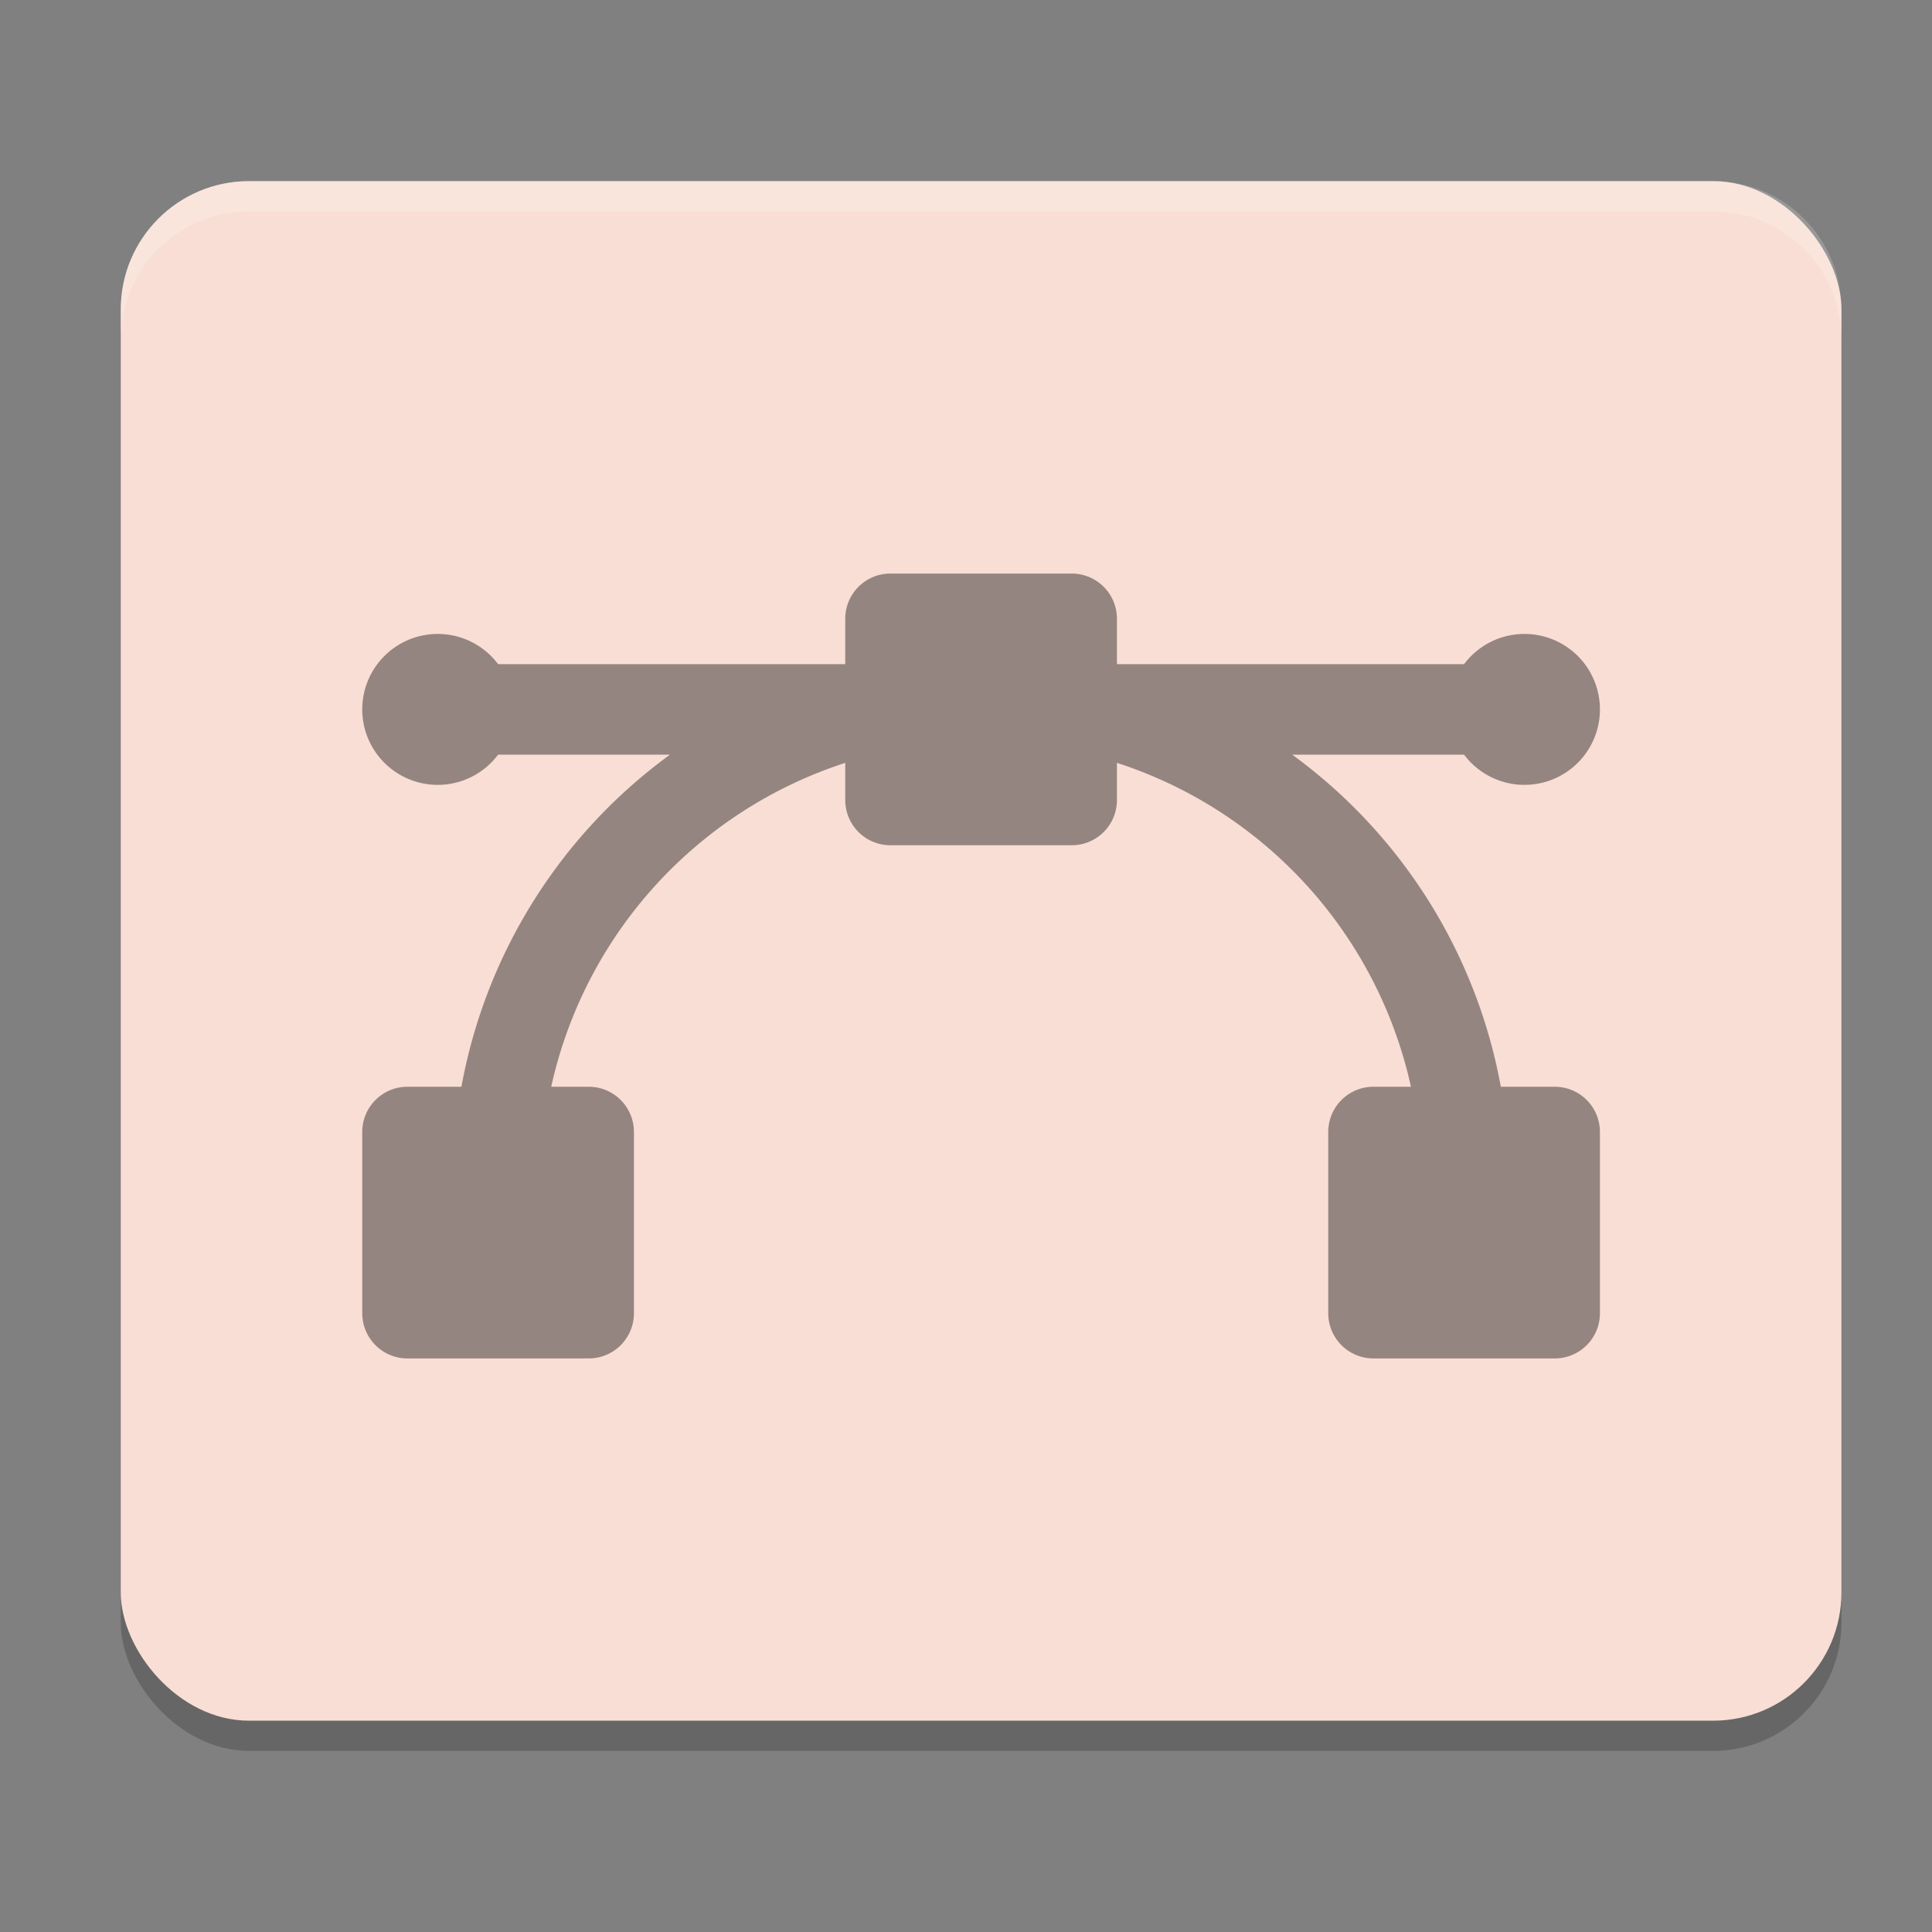 <svg xmlns="http://www.w3.org/2000/svg" width="64" height="64" version="1">
 <rect width="100%" height="100%" fill="#808080" stroke="none"/>
 <rect style="opacity:0.2" width="57" height="51" x="4" y="7" rx="4.25" ry="4.25"/>
 <rect style="fill:#f9ded5" width="57" height="51" x="4" y="6" rx="4.25" ry="4.25"/>
 <path style="opacity:0.4" d="M 29.5 19 C 28.669 19 28 19.669 28 20.5 L 28 22 L 16.5 22 A 2.5 2.5 0 0 0 14.5 21 A 2.5 2.5 0 0 0 12 23.5 A 2.5 2.5 0 0 0 14.5 26 A 2.5 2.5 0 0 0 16.5 25 L 22.193 25 A 17.5 17.5 0 0 0 15.285 36 L 13.5 36 C 12.669 36 12 36.669 12 37.5 L 12 43.5 C 12 44.331 12.669 45 13.5 45 L 19.5 45 C 20.331 45 21 44.331 21 43.5 L 21 37.5 C 21 36.669 20.331 36 19.5 36 L 18.26 36 A 14.583 14.583 0 0 1 28 25.271 L 28 26.5 C 28 27.331 28.669 28 29.5 28 L 35.5 28 C 36.331 28 37 27.331 37 26.5 L 37 25.27 A 14.583 14.583 0 0 1 46.74 36 L 45.5 36 C 44.669 36 44 36.669 44 37.5 L 44 43.5 C 44 44.331 44.669 45 45.5 45 L 51.5 45 C 52.331 45 53 44.331 53 43.5 L 53 37.5 C 53 36.669 52.331 36 51.5 36 L 49.717 36 A 17.5 17.5 0 0 0 42.807 25 L 48.5 25 A 2.5 2.5 0 0 0 50.5 26 A 2.5 2.5 0 0 0 53 23.5 A 2.5 2.5 0 0 0 50.5 21 A 2.5 2.5 0 0 0 48.5 22 L 37 22 L 37 20.5 C 37 19.669 36.331 19 35.5 19 L 29.5 19 z"/>
 <path style="fill:#ffffff;opacity:0.2" d="M 8.25 6 C 5.896 6 4 7.896 4 10.25 L 4 11.25 C 4 8.896 5.896 7 8.25 7 L 56.75 7 C 59.105 7 61 8.896 61 11.25 L 61 10.25 C 61 7.896 59.105 6 56.75 6 L 8.25 6 z"/>
</svg>
